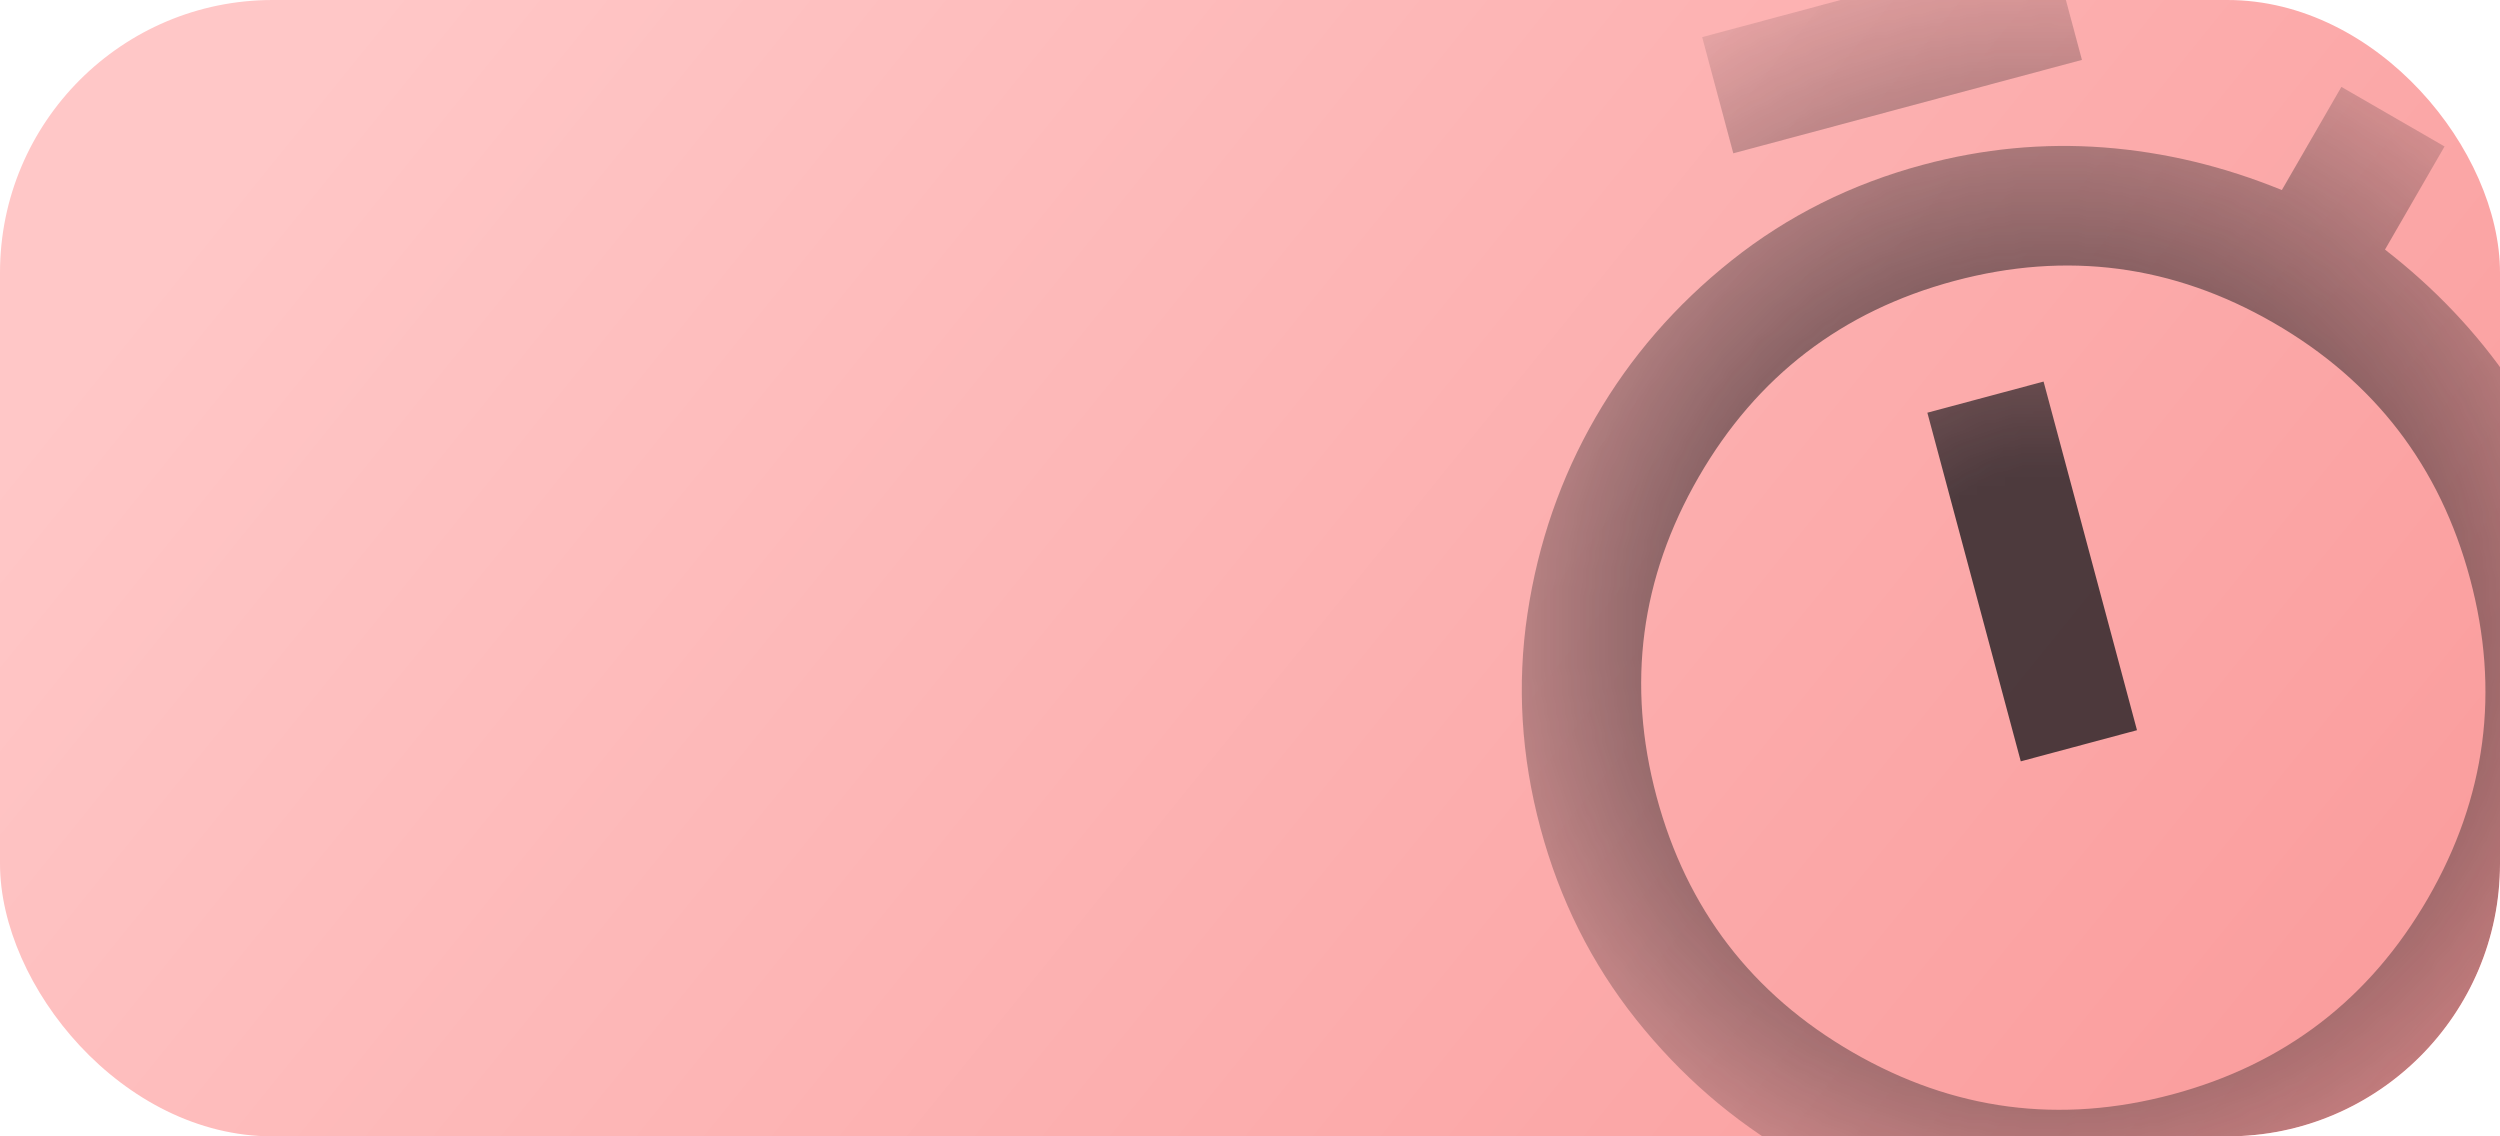 <svg fill="none" height="125" viewBox="0 0 275 125" width="275" xmlns="http://www.w3.org/2000/svg">
  <g clip-path="url(#clip0_2241_121)">
    <rect fill="url(#paint0_linear_2241_121)" height="125" rx="30" width="275" />
    <g style="mix-blend-mode: overlay">
      <mask id="mask0_2241_121" height="195" maskUnits="userSpaceOnUse" style="mask-type: alpha" width="195" x="128"
        y="-28">
        <rect fill="url(#paint1_radial_2241_121)" height="158.811" transform="rotate(-15 128 13.103)" width="158.811"
          x="128" y="13.103" />
      </mask>
      <g mask="url(#mask0_2241_121)">
        <path
          d="M190.663 16.865L187.238 4.081L225.588 -6.195L229.013 6.589L190.663 16.865ZM222.285 83.748L235.069 80.322L224.793 41.972L212.009 45.398L222.285 83.748ZM242.378 133.168C234.495 135.28 226.657 135.755 218.864 134.591C211.075 133.422 203.871 130.927 197.252 127.105C190.634 123.284 184.871 118.293 179.964 112.132C175.06 105.965 171.552 98.94 169.439 91.057C167.327 83.174 166.853 75.336 168.017 67.543C169.186 59.754 171.681 52.55 175.502 45.931C179.323 39.313 184.315 33.552 190.478 28.649C196.643 23.741 203.667 20.231 211.55 18.118C218.155 16.349 224.779 15.716 231.422 16.219C238.065 16.723 244.592 18.285 251.003 20.906L257.554 9.56L268.9 16.11L262.349 27.456C267.824 31.698 272.441 36.569 276.198 42.071C279.956 47.572 282.719 53.625 284.489 60.23C286.601 68.112 287.076 75.95 285.912 83.743C284.743 91.532 282.248 98.736 278.426 105.355C274.605 111.973 269.614 117.736 263.453 122.644C257.286 127.548 250.261 131.056 242.378 133.168ZM238.953 120.385C251.31 117.074 260.686 109.88 267.08 98.804C273.475 87.728 275.017 76.012 271.706 63.655C268.395 51.297 261.201 41.922 250.125 35.527C239.049 29.132 227.333 27.59 214.976 30.902C202.619 34.213 193.243 41.406 186.848 52.482C180.453 63.558 178.912 75.275 182.223 87.632C185.534 99.989 192.727 109.365 203.803 115.759C214.879 122.154 226.595 123.696 238.953 120.385Z"
          fill="#1C1B1F" />
      </g>
    </g>
  </g>
  <defs>
    <linearGradient id="paint0_linear_2241_121" gradientUnits="userSpaceOnUse" x1="50.5" x2="244" y1="-12" y2="144.5">
      <stop stop-color="#FFC7C7" />
      <stop offset="1" stop-color="#FA9C9C" />
    </linearGradient>
    <radialGradient id="paint1_radial_2241_121" cx="0" cy="0"
      gradientTransform="translate(207.405 92.509) rotate(90) scale(84.368)" gradientUnits="userSpaceOnUse" r="1">
      <stop offset="0.208" stop-color="white" stop-opacity="0.78" />
      <stop offset="1" stop-color="white" stop-opacity="0" />
    </radialGradient>
    <clipPath id="clip0_2241_121">
      <rect fill="white" height="125" rx="30" width="275" />
    </clipPath>
  </defs>
</svg>
